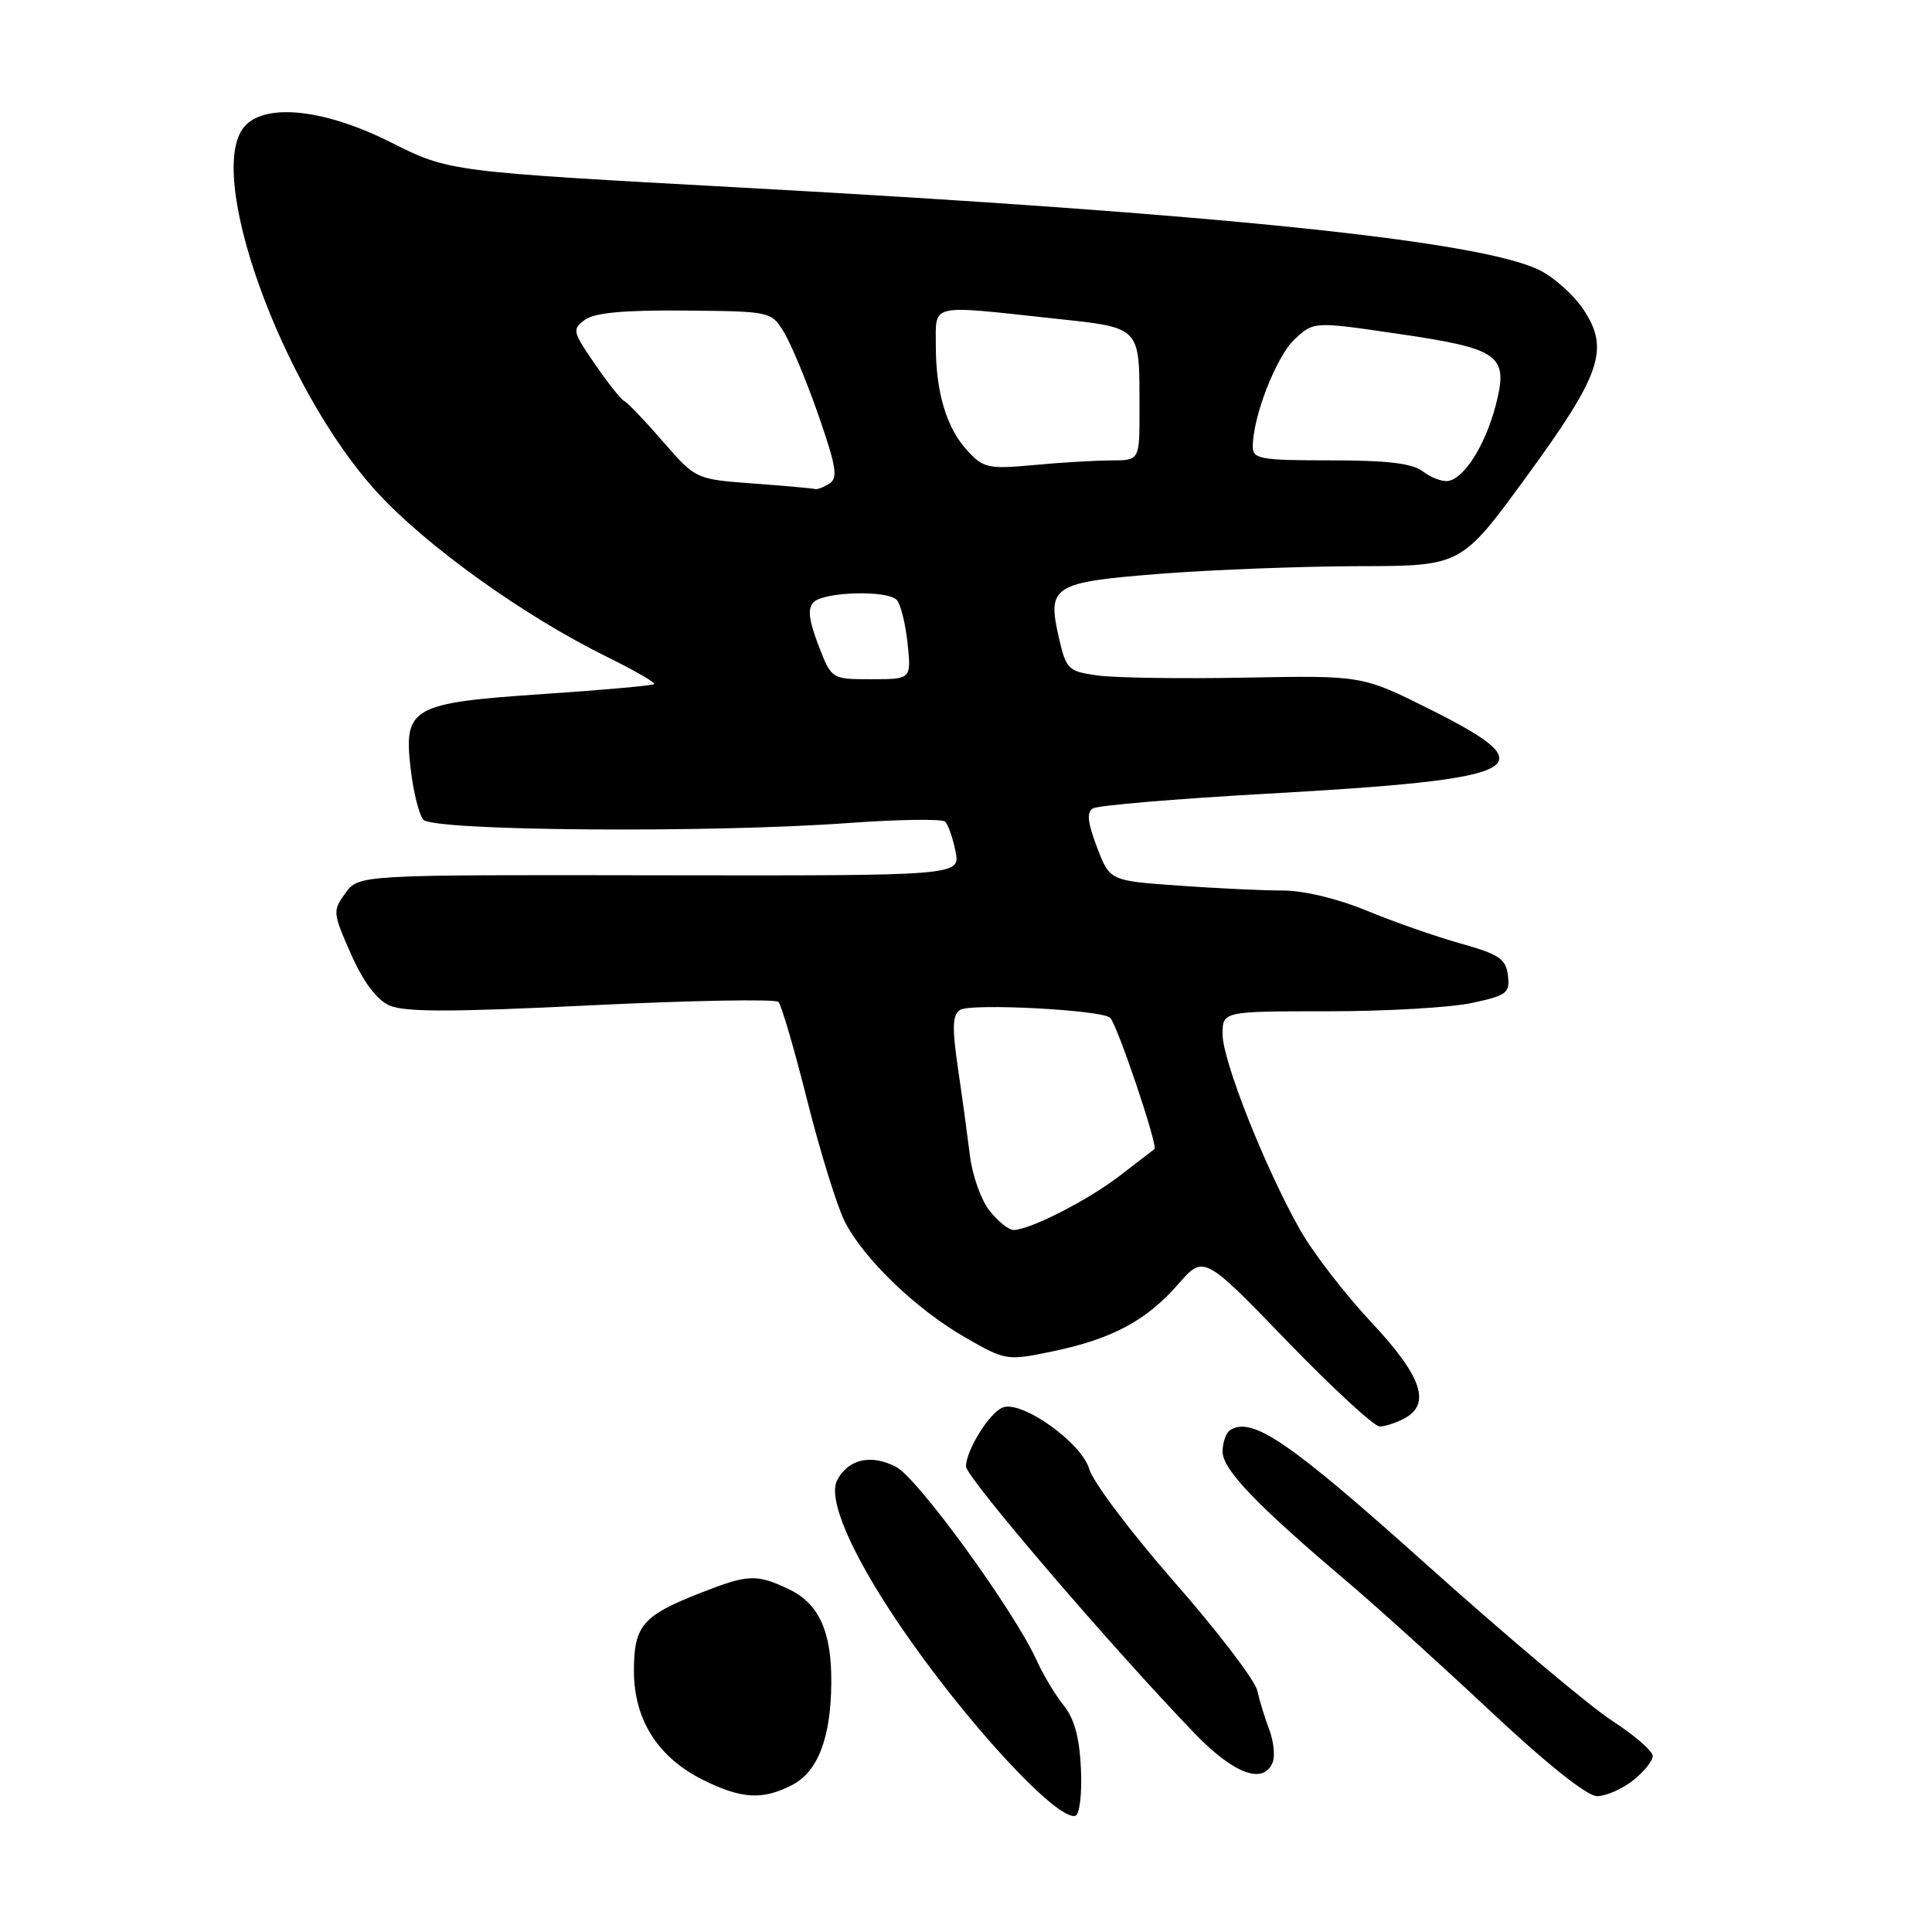 <?xml version="1.0" encoding="UTF-8" standalone="no"?>
<!DOCTYPE svg PUBLIC "-//W3C//DTD SVG 1.1//EN" "http://www.w3.org/Graphics/SVG/1.1/DTD/svg11.dtd" >
<svg xmlns="http://www.w3.org/2000/svg" xmlns:xlink="http://www.w3.org/1999/xlink" version="1.1" viewBox="0 0 256 256">
 <g >
 <path fill="currentColor"
d=" M 143.23 234.39 C 143.05 230.28 142.36 227.74 140.96 226.00 C 139.85 224.62 138.23 221.93 137.36 220.00 C 134.37 213.42 121.61 195.85 118.74 194.37 C 115.43 192.65 112.43 193.32 110.94 196.11 C 109.64 198.54 112.73 205.75 119.10 215.17 C 127.70 227.88 140.09 241.35 142.50 240.60 C 143.06 240.42 143.38 237.69 143.23 234.39 Z  M 104.97 236.52 C 108.37 234.76 110.10 230.26 110.15 223.00 C 110.21 216.19 108.52 212.47 104.51 210.57 C 100.22 208.54 99.13 208.59 92.79 211.08 C 85.11 214.10 84.00 215.41 84.00 221.42 C 84.00 227.89 87.19 232.89 93.20 235.87 C 98.27 238.38 101.06 238.54 104.97 236.52 Z  M 216.37 235.93 C 217.81 234.79 219.00 233.32 219.00 232.67 C 219.00 232.03 216.57 229.92 213.60 228.00 C 210.63 226.07 199.57 216.77 189.02 207.31 C 170.86 191.04 165.95 187.67 163.02 189.48 C 162.46 189.83 162.00 191.12 162.00 192.35 C 162.00 194.72 166.50 199.41 178.50 209.57 C 182.35 212.83 190.90 220.56 197.50 226.75 C 204.96 233.74 210.30 238.00 211.62 238.00 C 212.78 238.00 214.92 237.07 216.37 235.93 Z  M 168.65 233.48 C 168.97 232.65 168.76 230.73 168.20 229.23 C 167.63 227.73 166.90 225.38 166.59 224.00 C 166.27 222.62 161.34 216.16 155.62 209.64 C 149.90 203.11 144.82 196.37 144.33 194.66 C 143.33 191.17 135.40 185.52 132.87 186.50 C 131.12 187.17 128.00 192.17 128.00 194.32 C 128.00 195.75 147.48 218.48 158.36 229.75 C 163.53 235.10 167.47 236.53 168.65 233.48 Z  M 186.07 187.96 C 189.67 186.04 188.41 182.36 181.71 175.21 C 178.25 171.52 174.01 166.03 172.29 163.00 C 167.68 154.88 162.00 140.56 162.00 137.06 C 162.00 134.00 162.00 134.00 175.95 134.00 C 183.62 134.00 192.20 133.51 195.01 132.90 C 199.67 131.91 200.09 131.59 199.81 129.25 C 199.54 127.05 198.66 126.45 193.50 125.01 C 190.20 124.08 184.61 122.13 181.08 120.66 C 177.25 119.08 172.77 118.00 169.98 118.00 C 167.41 118.00 161.20 117.71 156.18 117.35 C 147.05 116.70 147.05 116.70 145.36 112.27 C 144.12 109.01 143.97 107.64 144.81 107.12 C 145.45 106.72 155.76 105.85 167.73 105.18 C 202.49 103.22 205.17 101.84 189.50 94.00 C 180.50 89.50 180.50 89.50 165.00 89.79 C 156.47 89.95 147.66 89.82 145.41 89.50 C 141.52 88.95 141.27 88.70 140.30 84.46 C 138.73 77.60 139.47 77.14 154.00 76.01 C 160.88 75.48 172.60 75.04 180.06 75.02 C 193.62 75.00 193.62 75.00 202.23 63.21 C 212.18 49.57 213.31 46.25 209.80 40.99 C 208.52 39.07 205.90 36.73 203.99 35.79 C 196.06 31.90 161.41 28.32 98.50 24.87 C 59.50 22.74 59.50 22.74 51.81 18.87 C 43.22 14.55 35.51 13.63 32.57 16.57 C 26.85 22.30 37.23 51.33 49.98 65.24 C 56.53 72.38 69.44 81.63 80.41 87.03 C 84.06 88.83 86.88 90.45 86.69 90.65 C 86.49 90.84 79.90 91.43 72.04 91.96 C 54.48 93.14 53.46 93.72 54.42 101.93 C 54.77 104.92 55.52 107.93 56.09 108.61 C 57.34 110.11 93.95 110.40 112.50 109.05 C 119.10 108.57 124.83 108.49 125.23 108.87 C 125.63 109.25 126.25 111.02 126.61 112.80 C 127.26 116.04 127.26 116.04 87.40 115.98 C 47.54 115.91 47.54 115.91 45.77 118.34 C 44.06 120.68 44.09 120.95 46.50 126.40 C 48.12 130.08 49.89 132.45 51.58 133.22 C 53.56 134.12 59.78 134.12 78.29 133.21 C 91.57 132.56 102.75 132.36 103.15 132.76 C 103.54 133.17 105.27 139.07 106.98 145.89 C 108.70 152.70 110.93 159.90 111.95 161.89 C 114.48 166.84 121.41 173.50 127.91 177.23 C 133.24 180.29 133.42 180.31 139.36 179.09 C 147.29 177.45 151.88 175.01 156.07 170.21 C 159.50 166.28 159.50 166.28 170.50 177.66 C 176.55 183.91 182.09 189.03 182.82 189.02 C 183.54 189.01 185.00 188.53 186.07 187.96 Z  M 131.12 160.43 C 130.01 159.02 128.84 155.75 128.53 153.18 C 128.21 150.61 127.50 145.39 126.94 141.58 C 126.14 136.16 126.20 134.48 127.21 133.82 C 128.60 132.90 146.11 133.82 147.11 134.87 C 148.09 135.90 153.47 151.87 152.97 152.26 C 152.71 152.45 150.63 154.05 148.35 155.81 C 144.19 159.02 136.52 162.94 134.32 162.98 C 133.67 162.99 132.24 161.84 131.12 160.43 Z  M 108.43 85.45 C 107.16 82.13 106.99 80.61 107.80 79.80 C 109.20 78.40 117.59 78.17 118.83 79.50 C 119.34 80.05 119.98 82.64 120.26 85.25 C 120.75 90.00 120.75 90.00 115.46 90.00 C 110.17 90.00 110.17 90.00 108.43 85.45 Z  M 99.84 64.07 C 92.18 63.50 92.18 63.50 87.84 58.50 C 85.45 55.75 83.16 53.35 82.74 53.16 C 82.32 52.98 80.56 50.77 78.84 48.26 C 75.86 43.94 75.79 43.63 77.51 42.37 C 78.79 41.44 82.69 41.08 90.75 41.15 C 102.18 41.26 102.19 41.26 103.91 44.08 C 104.85 45.64 106.90 50.57 108.46 55.05 C 110.81 61.82 111.06 63.35 109.90 64.08 C 109.13 64.57 108.28 64.89 108.00 64.80 C 107.72 64.71 104.05 64.38 99.84 64.07 Z  M 188.56 62.48 C 187.13 61.39 183.88 61.00 176.31 61.00 C 167.01 61.00 166.00 60.82 166.00 59.18 C 166.00 55.23 169.10 47.26 171.51 44.99 C 174.07 42.59 174.07 42.59 185.17 44.22 C 198.80 46.21 199.93 47.04 198.18 53.74 C 196.80 58.99 194.05 63.37 191.89 63.73 C 191.13 63.86 189.63 63.30 188.56 62.48 Z  M 128.23 59.77 C 125.43 56.76 124.00 52.02 124.00 45.76 C 124.00 40.19 123.06 40.41 139.17 42.15 C 151.42 43.48 150.96 43.02 150.99 54.25 C 151.00 61.00 151.00 61.00 147.25 61.01 C 145.19 61.01 140.57 61.28 137.00 61.62 C 131.00 62.17 130.33 62.03 128.23 59.77 Z "/>
</g>
</svg>